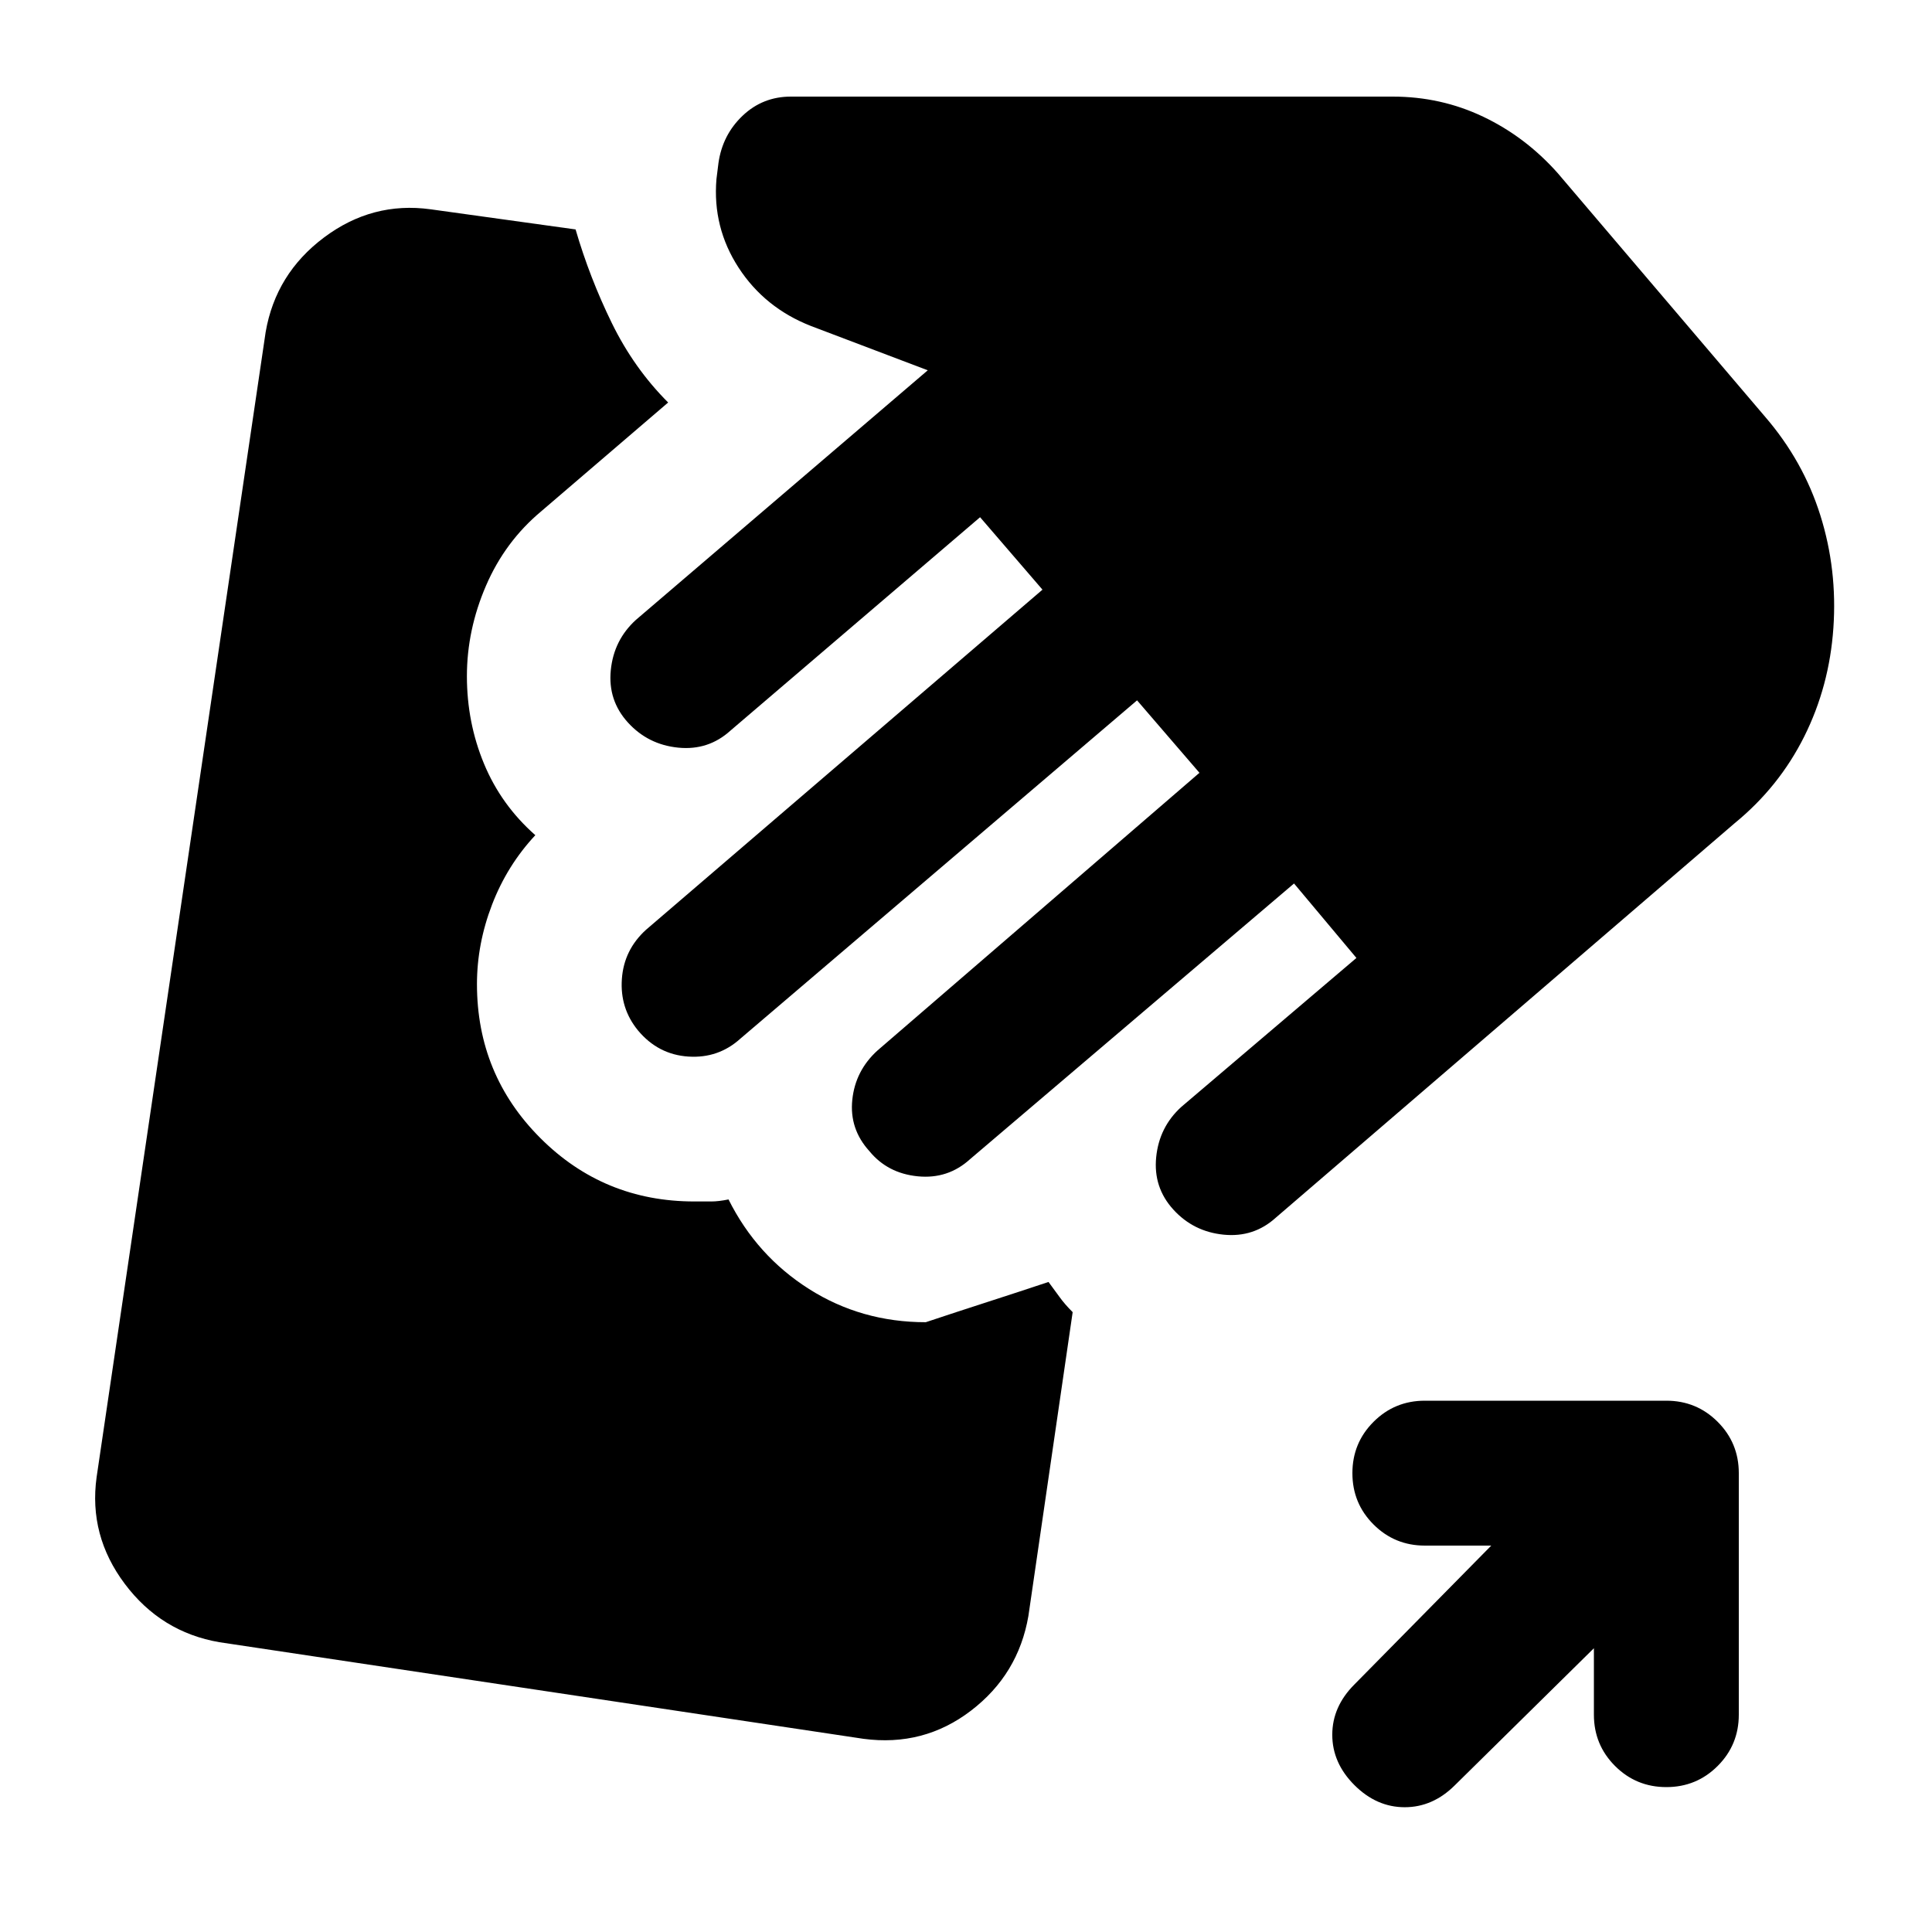 <svg xmlns="http://www.w3.org/2000/svg" height="20" viewBox="0 -960 960 960" width="20"><path d="m792-141-69 68q-11 11-25 11t-25-11q-11-11-11-25t11-25l68-69h-33q-15 0-25.5-10.5T672-228q0-15 10.5-25.5T708-264h120q15 0 25.5 10.5T864-228v120q0 15-10.5 25.5T828-72q-15 0-25.5-10.5T792-108v-33ZM429-96l-320-48q-29-5-47-29t-14-53l84-569q5-29 29-47t53-14l72 10q7 24 18 46.5t28 39.5l-63 54q-18 15-27.5 37t-9.5 45q0 23 8.5 43.5T266-545q-14 15-21.5 34.5T237-471q0 45 31.5 76.5T345-363h8.5q3.5 0 8.5-1 14 28 40 44.5t58 16.5q15-5 30.5-10t30.5-10q3 4 5.5 7.5t6.5 7.5l-22 151q-5 29-28.5 47T429-96Zm154-263q-10-11-8.5-26t12.5-25l87-74-31-37-161 137q-11 10-26 8.5T432-388q-10-11-8.5-25.5T436-438l160-138-31-36-197 168q-11 10-26 9t-25-13q-9-11-8-25.5t12-24.5l197-169-31-36-124 106q-11 10-26 8.5T312-601q-10-11-8.5-26t12.5-25l145-124-58-22q-23-9-36-29t-11-44l1-8q2-14 12-23.5t24-9.5h299q24 0 45 10t37 28l103 121q19 22 27.5 49t6.5 56q-2 29-14.5 54T862-551L634-355q-11 10-26 8.5T583-359Z"/></svg>